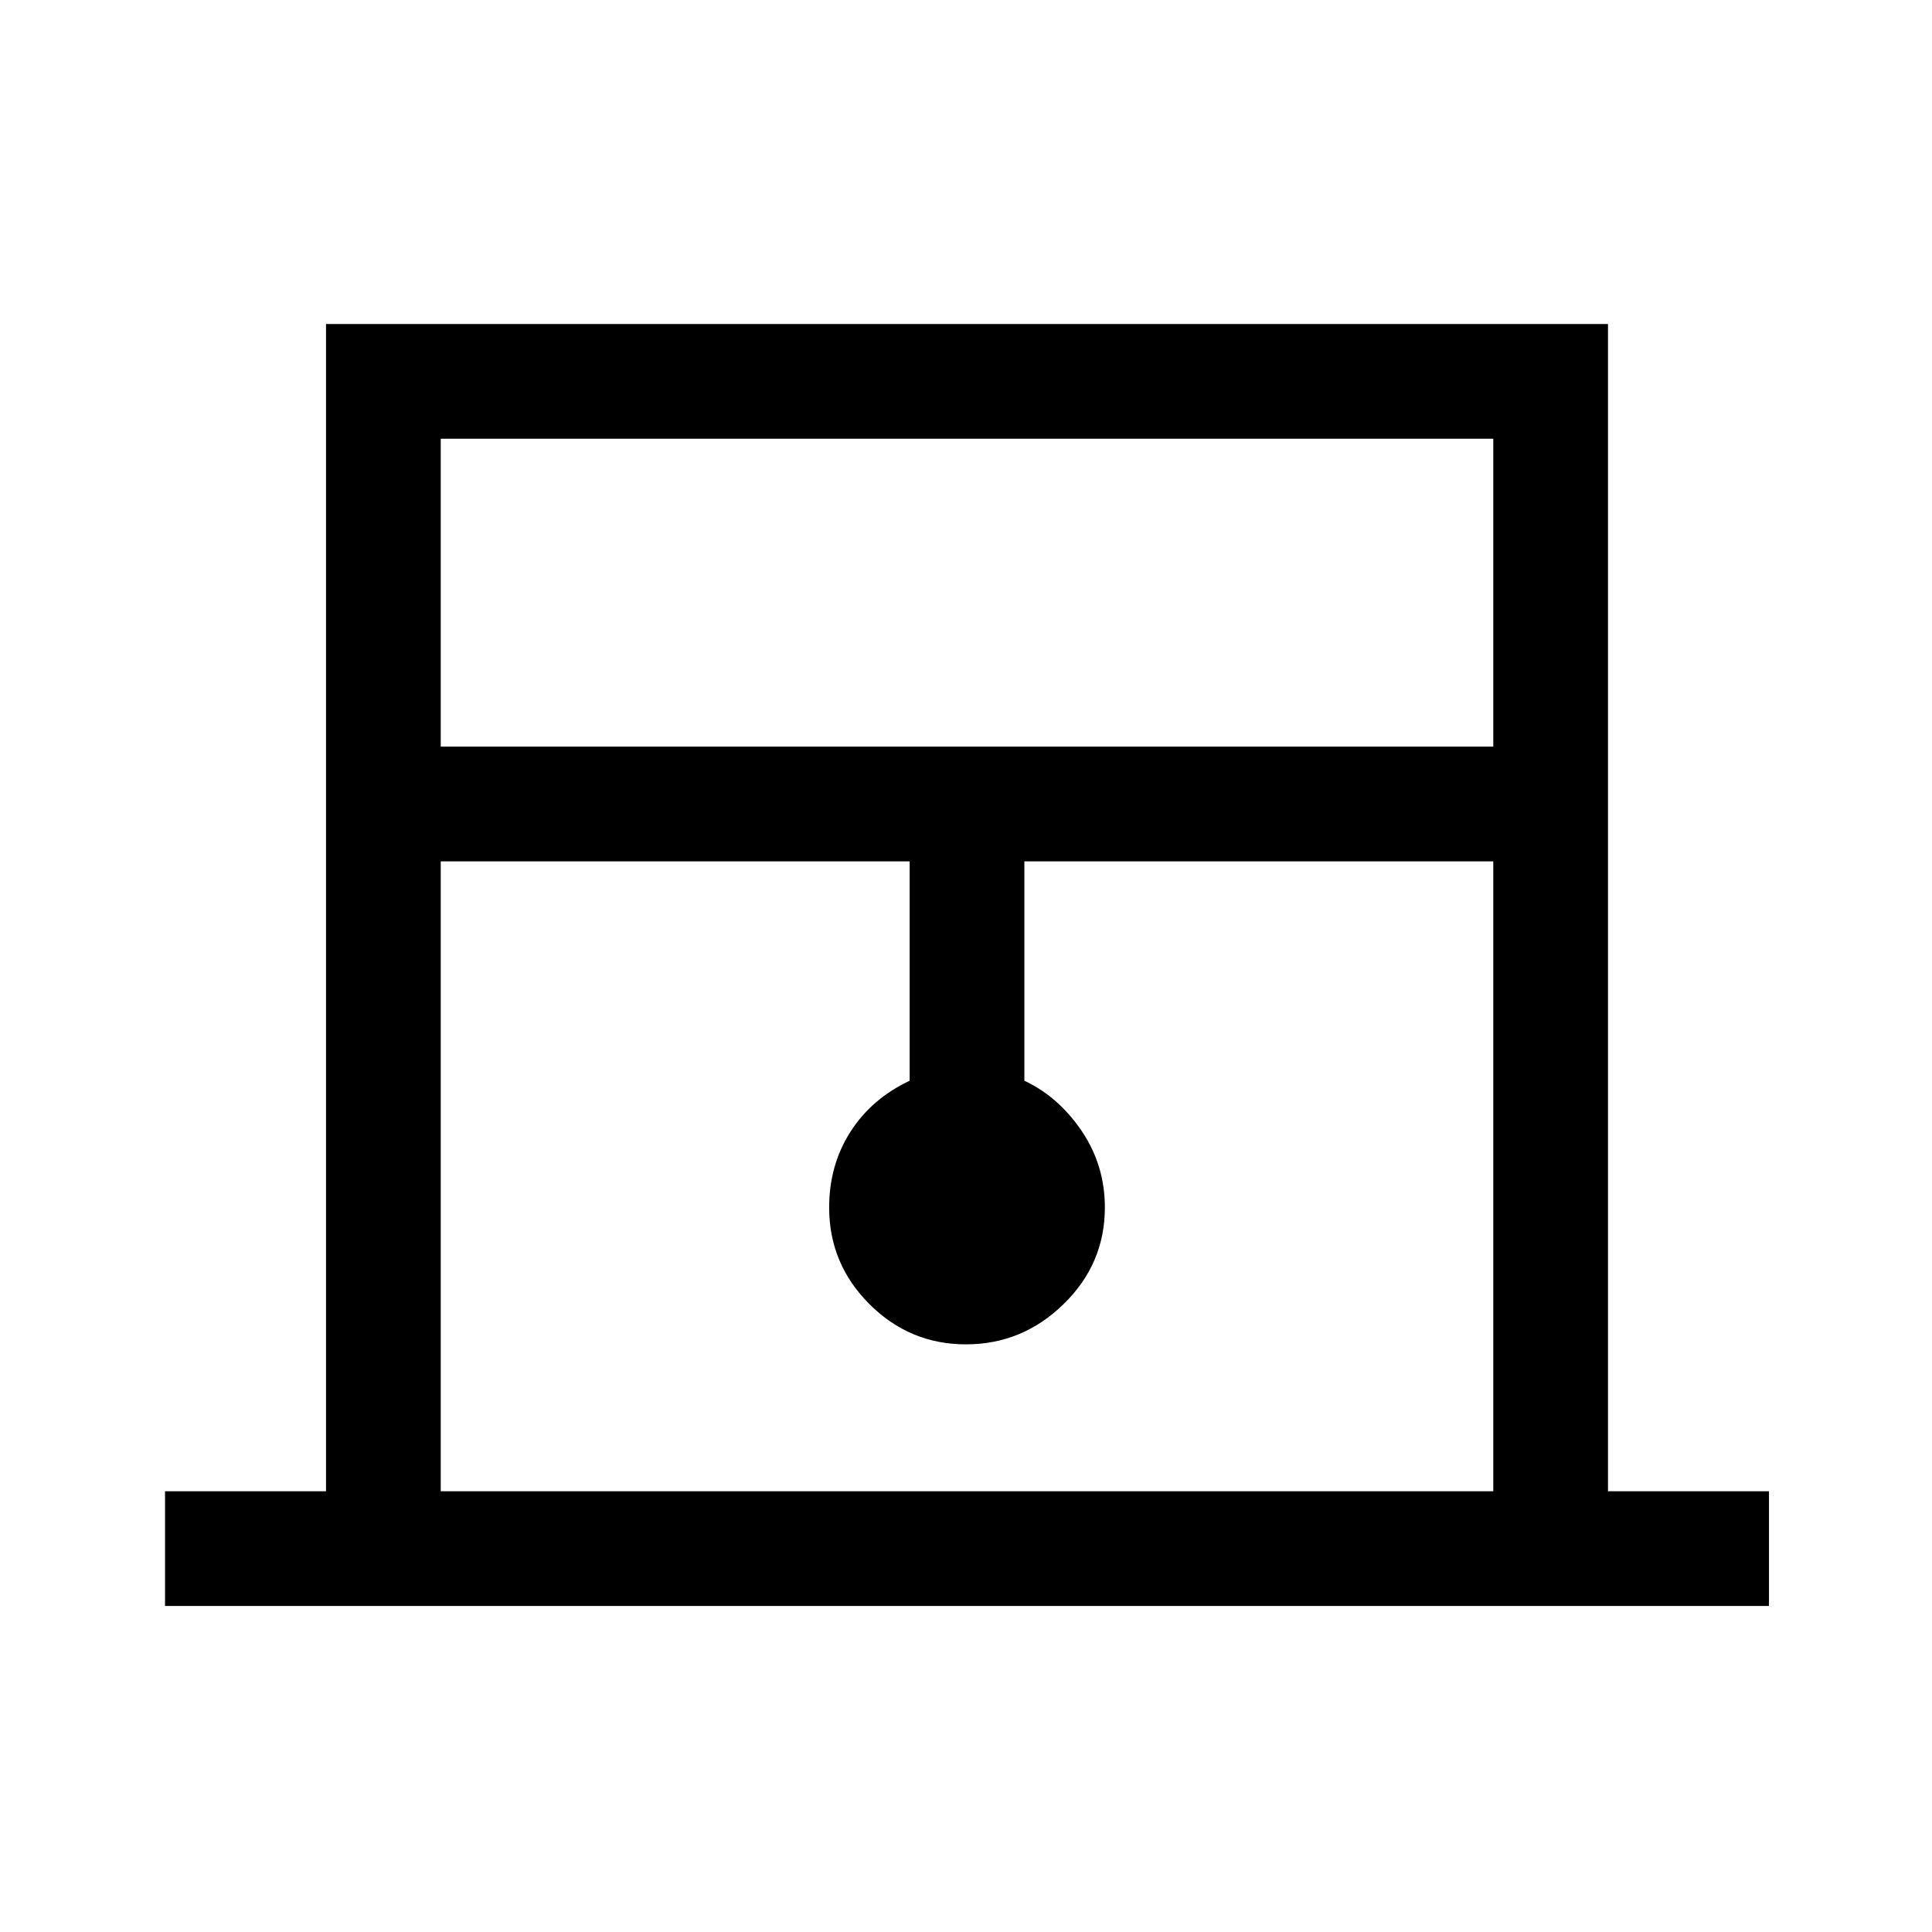 <svg xmlns="http://www.w3.org/2000/svg" height="48" width="48"><path d="M4.1 39.9v-2.85h4v-29h31.85v29h4v2.85Zm6.85-21.35H37.1V10.9H10.95Zm0 18.5H37.1V21.4H25.45v5.45q.85.4 1.425 1.25.575.85.575 1.9 0 1.4-1.025 2.4T24 33.4q-1.4 0-2.4-1t-1-2.4q0-1.05.525-1.875T22.6 26.85V21.4H10.95Zm0-26.15H37.1 10.95Z"/></svg>